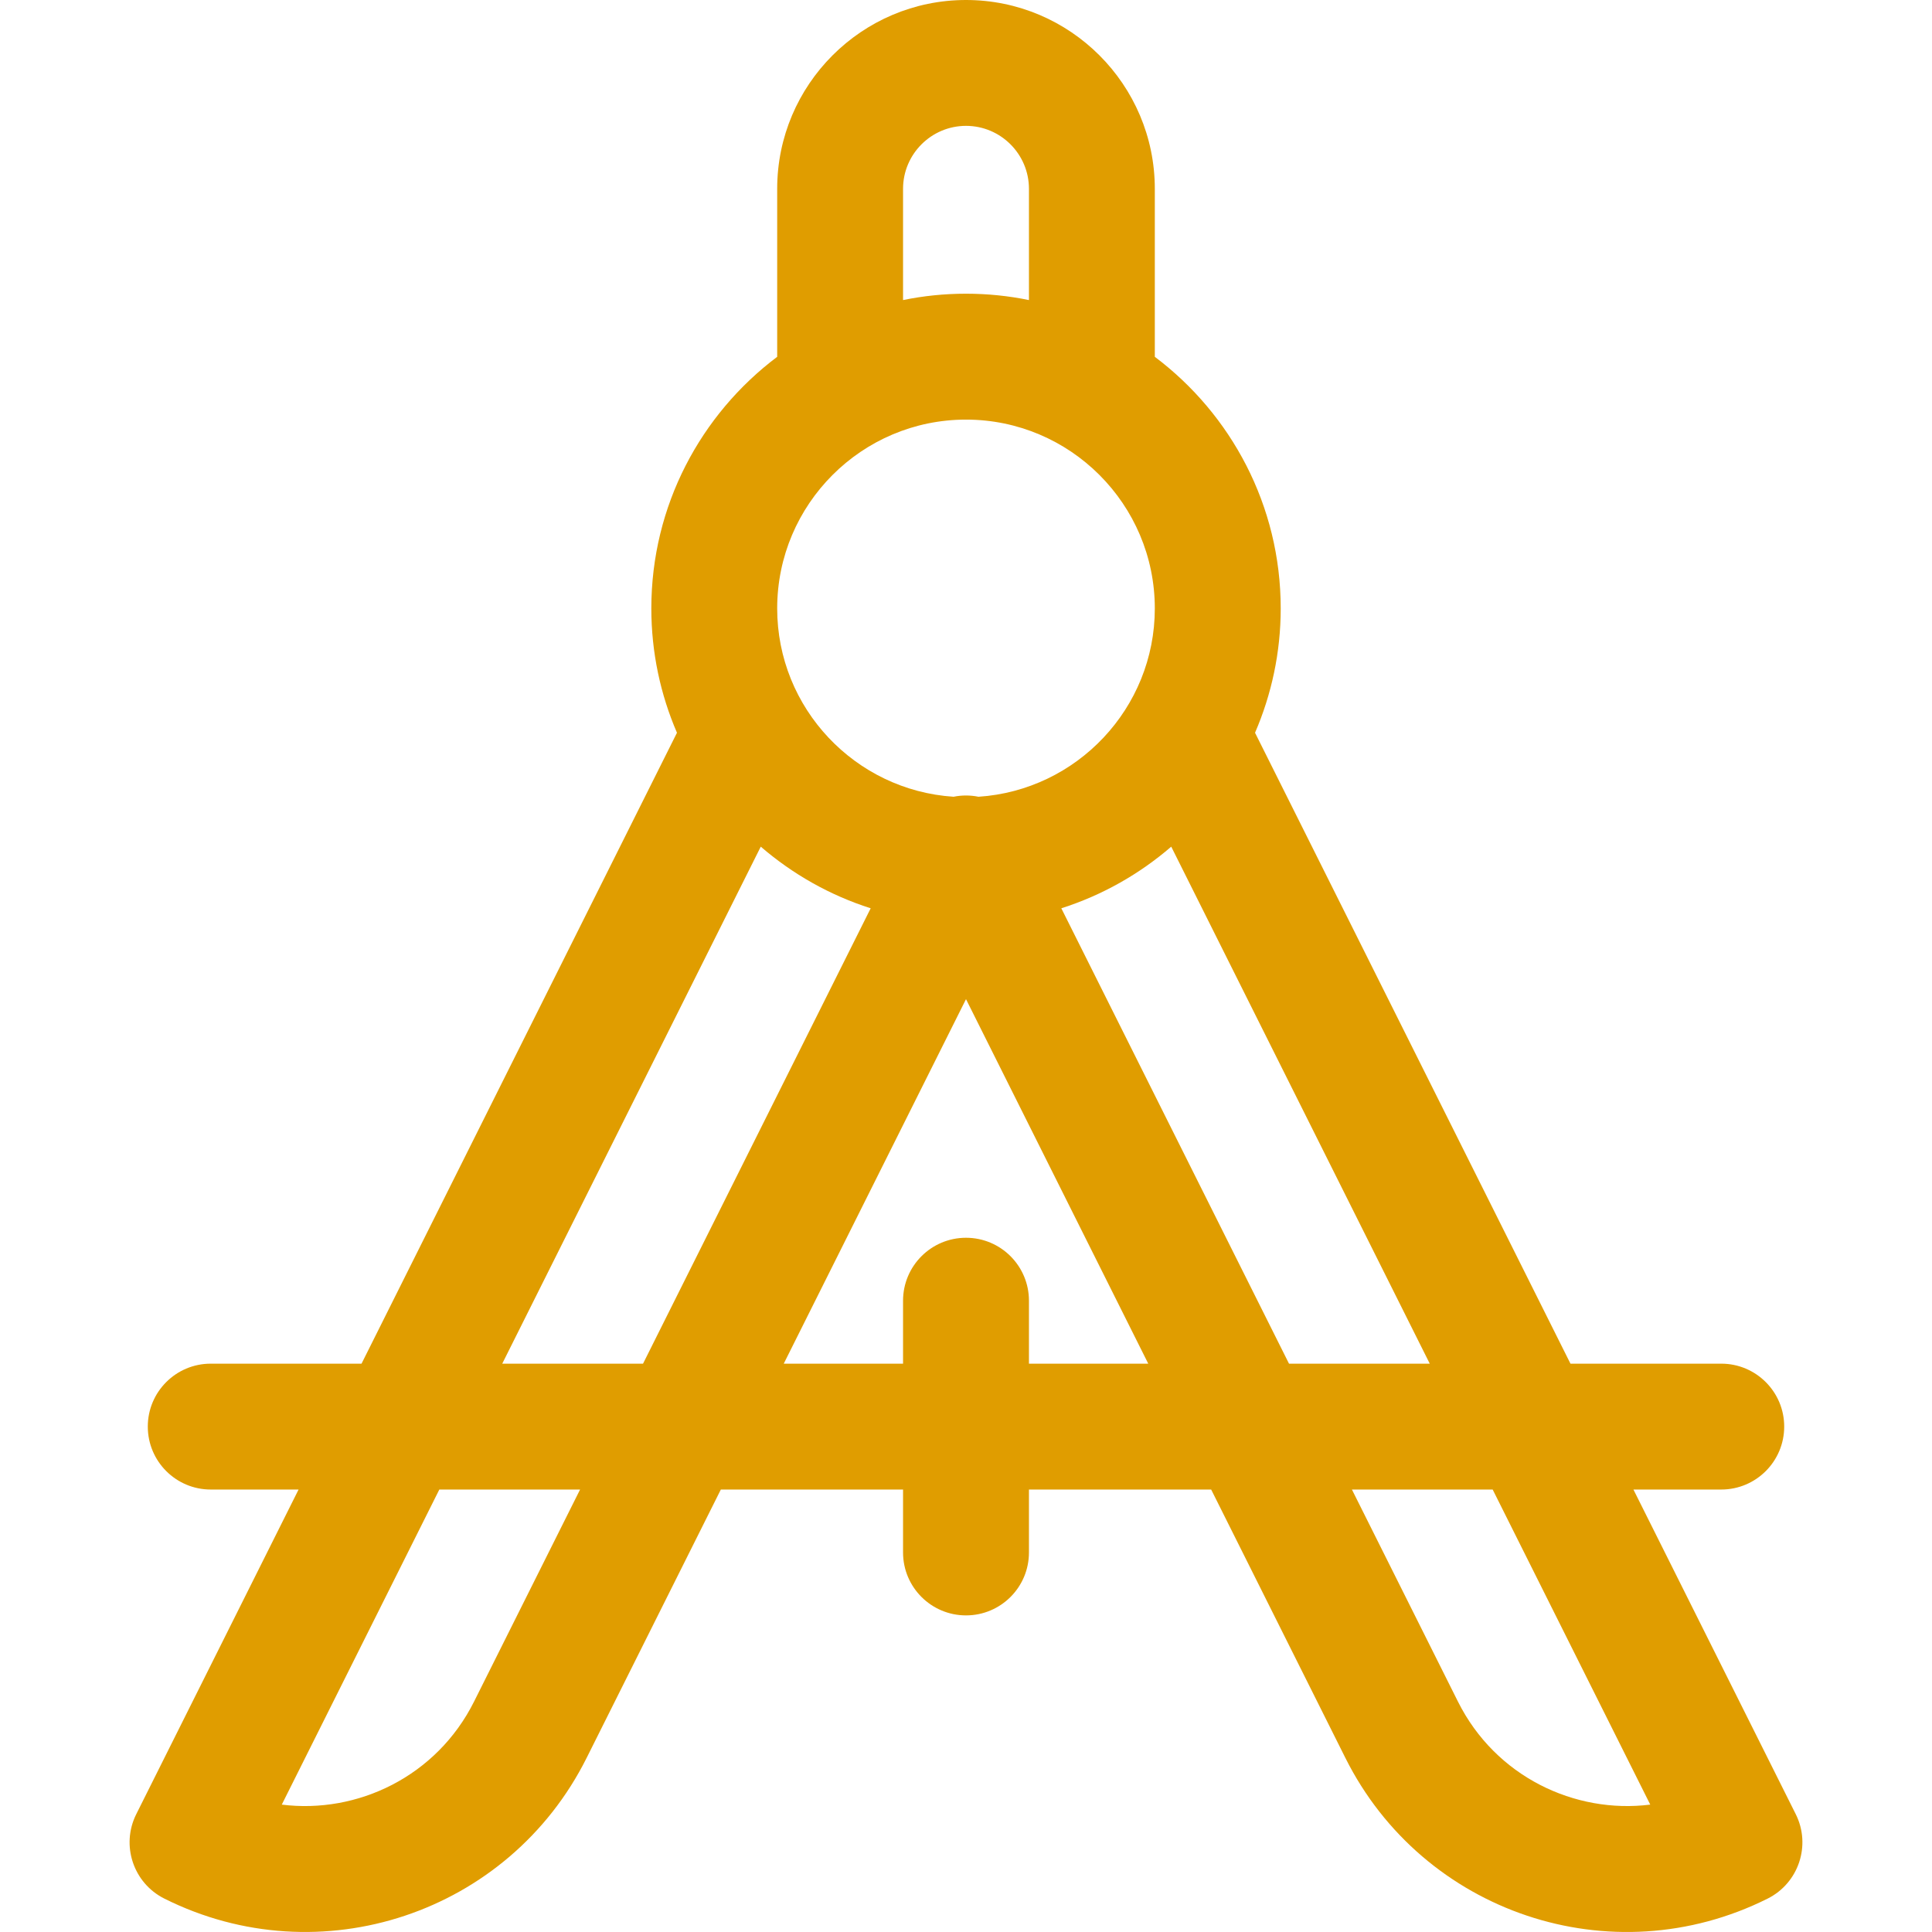 <svg width="48" height="48" viewBox="0 0 48 48" fill="none" xmlns="http://www.w3.org/2000/svg">
<g clip-path="url(#clip0_74_122)">
<path d="M44.615 45.073L40.582 37.007H42.764C43.628 37.007 44.328 36.307 44.328 35.443C44.328 34.58 43.628 33.88 42.764 33.88H39.018L31.181 18.205C31.59 17.257 31.819 16.212 31.819 15.116C31.819 12.563 30.589 10.293 28.691 8.865V4.691C28.691 2.104 26.587 -1.52588e-05 24 -1.52588e-05C21.413 -1.52588e-05 19.309 2.104 19.309 4.691V8.865C17.411 10.293 16.182 12.563 16.182 15.116C16.182 16.212 16.41 17.257 16.819 18.205L8.982 33.88H5.236C4.372 33.88 3.672 34.58 3.672 35.443C3.672 36.307 4.372 37.007 5.236 37.007H7.418L3.385 45.073C2.999 45.845 3.312 46.785 4.085 47.171C7.95 49.104 12.642 47.54 14.575 43.674L17.909 37.007H22.436V38.571C22.436 39.434 23.137 40.134 24 40.134C24.864 40.134 25.564 39.434 25.564 38.571V37.007H30.091L33.425 43.674C35.351 47.525 40.034 49.111 43.915 47.171C44.688 46.785 45.001 45.845 44.615 45.073ZM22.436 4.691C22.436 3.829 23.138 3.127 24 3.127C24.862 3.127 25.564 3.829 25.564 4.691V7.455C25.058 7.351 24.535 7.297 24 7.297C23.465 7.297 22.942 7.351 22.436 7.455V4.691ZM24 10.425C26.587 10.425 28.691 12.529 28.691 15.116C28.691 17.598 26.752 19.635 24.31 19.795C24.104 19.754 23.899 19.753 23.691 19.795C21.248 19.635 19.309 17.598 19.309 15.116C19.309 12.529 21.413 10.425 24 10.425ZM11.778 42.275C10.845 44.141 8.874 45.071 7.001 44.835L10.915 37.007H14.412L11.778 42.275ZM15.976 33.88H12.478L18.901 21.035C19.691 21.716 20.616 22.243 21.632 22.566L15.976 33.88ZM25.564 33.88V32.316C25.564 31.452 24.864 30.752 24 30.752C23.137 30.752 22.436 31.452 22.436 32.316V33.88H19.472L24 24.824L28.528 33.88L25.564 33.88ZM32.025 33.88L26.368 22.566C27.384 22.243 28.31 21.716 29.099 21.035L35.522 33.88H32.025ZM36.222 42.275L33.588 37.007H37.085L41 44.835C39.129 45.07 37.156 44.143 36.222 42.275Z" fill="#E09D00"/>
</g>
<defs>
<clipPath id="clip0_74_122">
<rect width="48" height="48" fill="white"/>
</clipPath>
</defs>
</svg>
